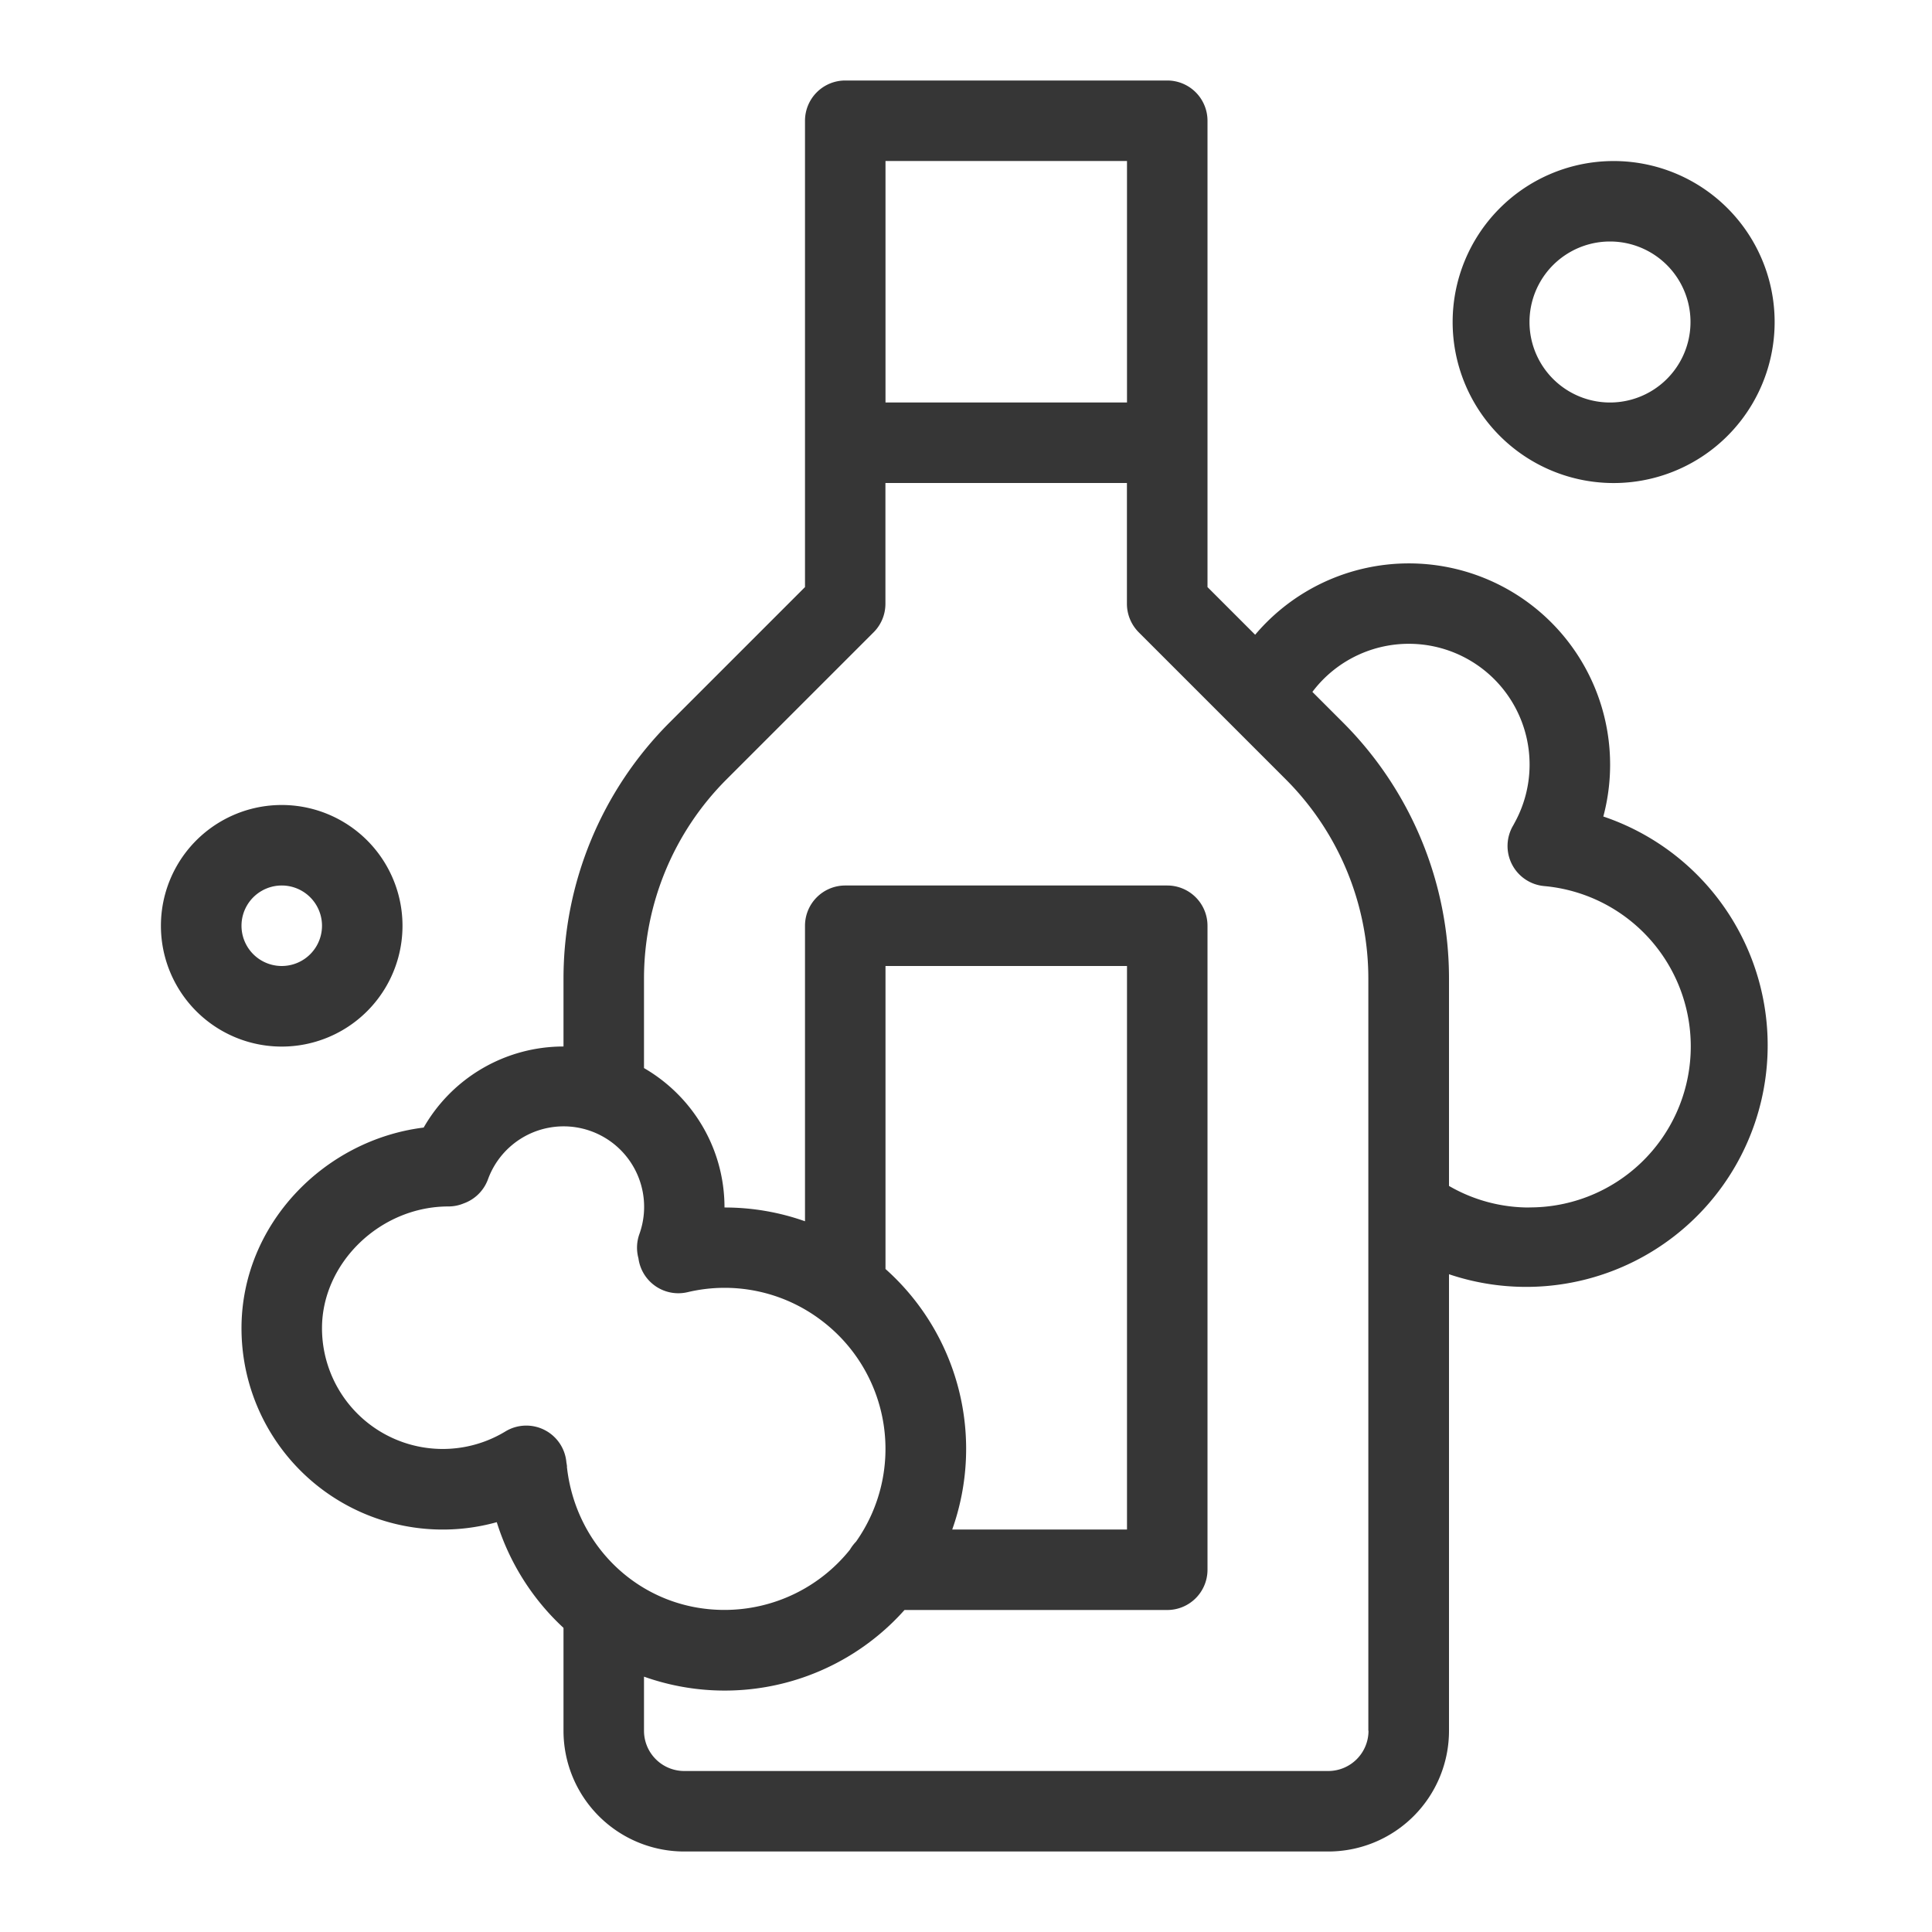 <svg xmlns="http://www.w3.org/2000/svg" viewBox="0 0 24 24"><defs><style>.cls-1{fill:#363636;fill-rule:evenodd}</style></defs><g id="Camada_1"><path d="M19.917 10.143a2.5 2.5 0 0 0-4.325-2.258L15 7.293V1.5a.5.5 0 0 0-.5-.5h-4a.5.5 0 0 0-.5.5v5.793L8.318 8.975A4.5 4.5 0 0 0 7 12.157V13a2 2 0 0 0-1.737 1.007C4.031 14.159 3 15.207 3 16.5a2.5 2.5 0 0 0 3.171 2.409c.159.509.448.961.829 1.313V21.5A1.5 1.5 0 0 0 8.5 23h8a1.5 1.5 0 0 0 1.5-1.5v-5.671a3 3 0 1 0 1.917-5.686zM11 2h3v3h-3V2zM7.044 18.219a.81.81 0 0 0-.008-.052.5.5 0 0 0-.758-.385A1.5 1.5 0 0 1 4 16.499c0-.81.723-1.512 1.57-1.512.067 0 .13-.013.188-.037a.501.501 0 0 0 .303-.298 1 1 0 0 1 1.881.68.502.502 0 0 0-.011.299.5.5 0 0 0 .61.421 1.987 1.987 0 0 1 1.667.354 1.998 1.998 0 0 1 .426 2.745.528.528 0 0 0-.076.1 1.997 1.997 0 0 1-1.56.748c-1.023 0-1.847-.771-1.956-1.781zM11 15.764V12h3v7h-2.171A2.992 2.992 0 0 0 11 15.764zm6 5.736a.5.5 0 0 1-.5.5h-8a.5.5 0 0 1-.5-.5v-.672A2.992 2.992 0 0 0 11.236 20H14.5a.5.5 0 0 0 .5-.5v-8a.5.5 0 0 0-.5-.5h-4a.5.5 0 0 0-.5.5v3.671A2.988 2.988 0 0 0 9 15c0-.74-.402-1.386-1-1.732v-1.111c0-.928.369-1.819 1.025-2.475l1.828-1.828a.5.5 0 0 0 .146-.354V6h3v1.5c0 .133.053.26.146.354l1.828 1.828a3.502 3.502 0 0 1 1.025 2.475V21.5zm2-6.5a1.98 1.98 0 0 1-1-.268v-2.576a4.499 4.499 0 0 0-1.318-3.182l-.379-.379a1.5 1.5 0 0 1 2.511 1.628l-.015.028a.5.5 0 0 0 .383.756 2 2 0 0 1-.183 3.992zM20 6a2 2 0 1 0 .001-3.999A2 2 0 0 0 20 6zm0-3a1 1 0 1 1 0 2 1 1 0 0 1 0-2z" class="cls-1"/><path d="M5 11.5a1.5 1.5 0 1 0-3.001.001A1.5 1.5 0 0 0 5 11.5zm-2 0a.5.5 0 1 1 1 0 .5.5 0 0 1-1 0z" class="cls-1"/></g></svg>